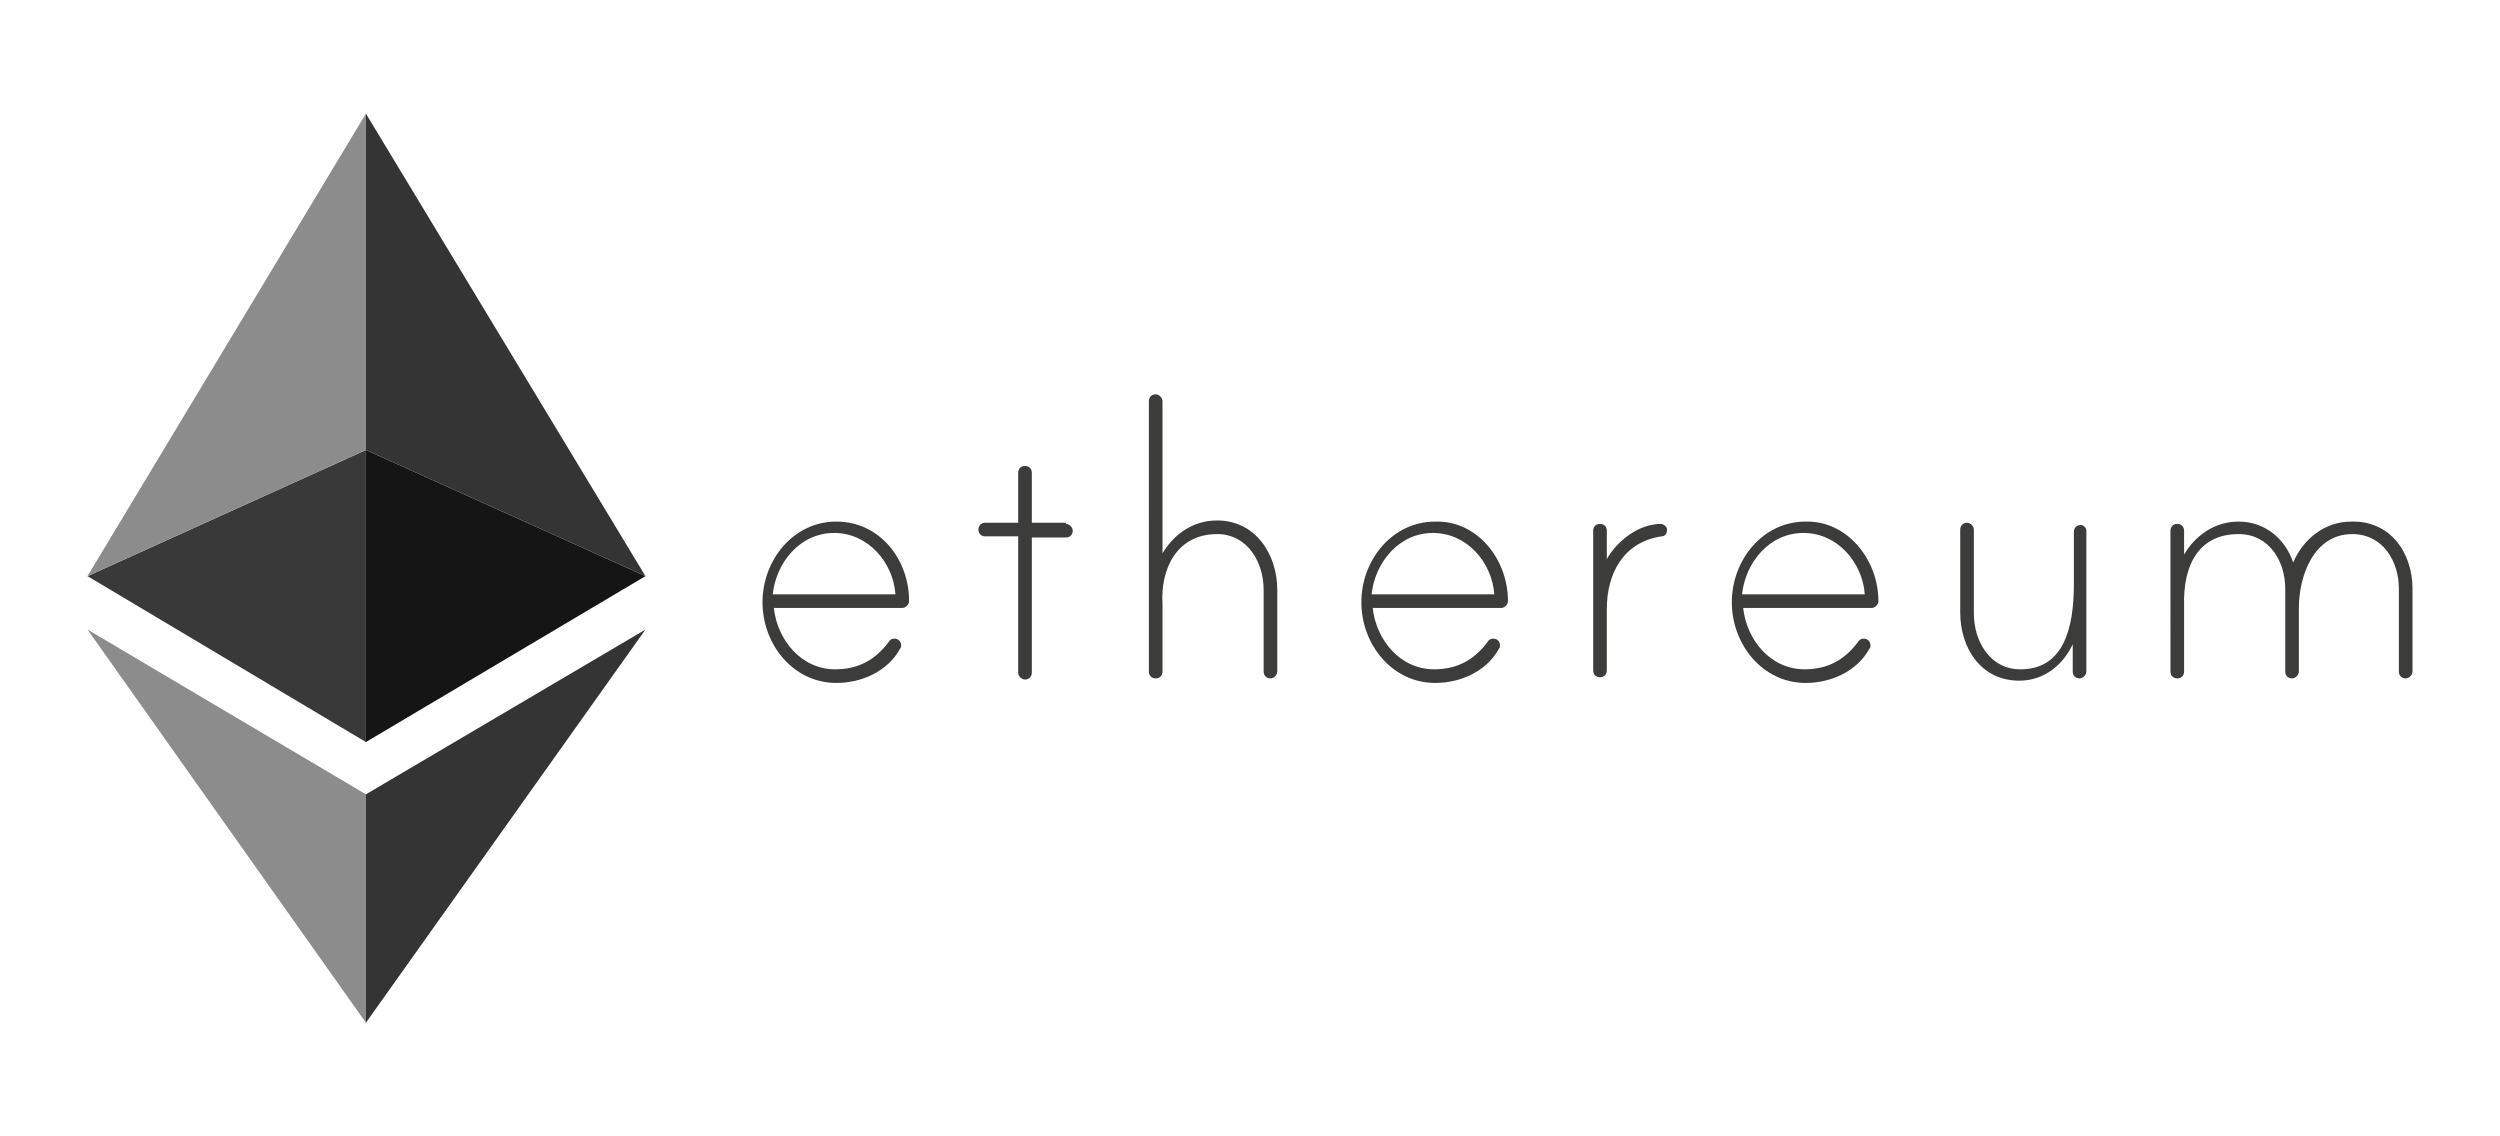 <?xml version="1.0" encoding="utf-8"?>
<!-- Generator: Adobe Illustrator 22.1.0, SVG Export Plug-In . SVG Version: 6.00 Build 0)  -->
<svg version="1.1" id="ethereum" xmlns="http://www.w3.org/2000/svg" xmlns:xlink="http://www.w3.org/1999/xlink" x="0px" y="0px"
	 viewBox="0 0 220 100" style="enable-background:new 0 0 220 100;" xml:space="preserve">
<style type="text/css">
	.st0{fill:#3C3C3B;}
	.st1{fill:#8C8C8C;}
	.st2{fill:#393939;}
	.st3{fill:#343434;}
	.st4{fill:#151515;}
</style>
<g>
	<path class="st0" d="M80,52.9c0,0.3-0.3,0.6-0.6,0.6H68.1c0.3,2.8,2.4,5.4,5.4,5.4c2,0,3.5-0.8,4.7-2.4c0.1-0.2,0.3-0.3,0.5-0.3
		c0.3,0,0.6,0.2,0.6,0.6c0,0.1,0,0.2-0.1,0.3c-1.1,2-3.4,3-5.6,3c-3.8,0-6.5-3.4-6.5-7.1c0-3.7,2.7-7.1,6.5-7.1S80,49.2,80,52.9
		 M78.8,52.3c-0.2-2.8-2.4-5.4-5.4-5.4s-5.1,2.6-5.4,5.4H78.8z"/>
	<path class="st0" d="M93.8,46.1c0.3,0,0.6,0.3,0.6,0.6c0,0.3-0.2,0.6-0.6,0.6h-3v11.9c0,0.3-0.2,0.6-0.6,0.6
		c-0.3,0-0.6-0.3-0.6-0.6V47.2h-2.9c-0.3,0-0.6-0.2-0.6-0.6c0-0.3,0.2-0.6,0.6-0.6h2.9v-4.4c0-0.3,0.2-0.6,0.6-0.6
		c0.3,0,0.6,0.2,0.6,0.6v4.4H93.8z"/>
	<path class="st0" d="M112.4,51.9v7.2c0,0.3-0.3,0.6-0.6,0.6c-0.3,0-0.6-0.2-0.6-0.6v-7.2c0-2.4-1.4-4.9-4.1-4.9c-3.5,0-5,3-4.8,6.2
		c0,0.1,0,0.4,0,0.5v5.4c0,0.3-0.2,0.6-0.6,0.6c-0.3,0-0.6-0.2-0.6-0.6V35.3c0-0.3,0.2-0.6,0.6-0.6c0.3,0,0.6,0.3,0.6,0.6v13.4
		c1-1.7,2.7-2.9,4.8-2.9C110.5,45.8,112.4,48.8,112.4,51.9"/>
	<path class="st0" d="M132.7,52.9c0,0.3-0.3,0.6-0.6,0.6h-11.3c0.3,2.8,2.4,5.4,5.4,5.4c2,0,3.5-0.8,4.7-2.4
		c0.1-0.2,0.3-0.3,0.5-0.3c0.3,0,0.6,0.2,0.6,0.6c0,0.1,0,0.2-0.1,0.3c-1.1,2-3.4,3-5.6,3c-3.8,0-6.5-3.4-6.5-7.1
		c0-3.7,2.7-7.1,6.5-7.1C130,45.8,132.7,49.2,132.7,52.9 M131.5,52.3c-0.2-2.8-2.4-5.4-5.4-5.4c-3,0-5.1,2.6-5.4,5.4H131.5z"/>
	<path class="st0" d="M146.7,46.6c0,0.4-0.2,0.6-0.5,0.6c-3.3,0.5-4.8,3.2-4.8,6.4V59c0,0.3-0.2,0.6-0.6,0.6c-0.3,0-0.6-0.2-0.6-0.6
		V46.7c0-0.3,0.2-0.6,0.6-0.6c0.3,0,0.6,0.2,0.6,0.6v2.5c0.9-1.6,2.8-3.1,4.8-3.1C146.3,46.1,146.7,46.3,146.7,46.6"/>
	<path class="st0" d="M165.3,52.9c0,0.3-0.3,0.6-0.6,0.6h-11.3c0.3,2.8,2.4,5.4,5.4,5.4c2,0,3.5-0.8,4.7-2.4
		c0.1-0.2,0.3-0.3,0.5-0.3c0.3,0,0.6,0.2,0.6,0.6c0,0.1,0,0.2-0.1,0.3c-1.1,2-3.4,3-5.6,3c-3.8,0-6.5-3.4-6.5-7.1
		c0-3.7,2.7-7.1,6.5-7.1C162.5,45.8,165.3,49.2,165.3,52.9 M164.1,52.3c-0.2-2.8-2.4-5.4-5.4-5.4s-5.1,2.6-5.4,5.4H164.1z"/>
	<path class="st0" d="M183.6,46.7v3.9v8.5c0,0.3-0.3,0.6-0.6,0.6c-0.3,0-0.6-0.2-0.6-0.6v-2.4c-0.9,1.9-2.6,3.2-4.7,3.2
		c-3.4,0-5.2-2.9-5.2-6v-7.3c0-0.3,0.2-0.6,0.6-0.6c0.3,0,0.6,0.3,0.6,0.6V54c0,2.4,1.4,4.9,4.1,4.9c3.8,0,4.7-3.6,4.7-7.5v-4.6
		c0-0.3,0.2-0.6,0.6-0.6C183.3,46.2,183.6,46.4,183.6,46.7"/>
	<path class="st0" d="M212.3,51.8v7.3c0,0.3-0.3,0.6-0.6,0.6c-0.3,0-0.6-0.2-0.6-0.6v-7.3c0-2.4-1.4-4.8-4.1-4.8
		c-3.4,0-4.7,3.7-4.7,6.5v5.6c0,0.3-0.3,0.6-0.6,0.6c-0.3,0-0.6-0.2-0.6-0.6v-7.3c0-2.4-1.4-4.8-4.1-4.8c-3.5,0-4.9,2.7-4.8,6.3
		c0,0.1,0,0.2,0,0.3v5.5c0,0.3-0.2,0.6-0.6,0.6c-0.3,0-0.6-0.2-0.6-0.6V46.7c0-0.3,0.2-0.6,0.6-0.6c0.3,0,0.6,0.2,0.6,0.6v2.1
		c1-1.7,2.7-2.9,4.8-2.9c2.3,0,4.1,1.5,4.8,3.6c0.9-2.1,2.8-3.6,5.1-3.6C210.4,45.8,212.3,48.7,212.3,51.8"/>
</g>
<g>
	<g id="LWPOLYLINE">
		<polyline class="st1" points="7.7,55.4 32.2,90 32.2,69.9 7.7,55.4 		"/>
	</g>
	<g id="LWPOLYLINE_1_">
		<polyline class="st2" points="7.7,50.7 32.2,65.3 32.2,39.6 7.7,50.7 		"/>
	</g>
	<g id="LWPOLYLINE_2_">
		<polyline class="st1" points="7.7,50.7 32.2,39.6 32.2,10 7.7,50.7 		"/>
	</g>
	<g id="LWPOLYLINE_3_">
		<polyline class="st3" points="56.8,55.4 32.2,90 32.2,69.9 56.8,55.4 		"/>
	</g>
	<g id="LWPOLYLINE_4_">
		<polyline class="st4" points="56.8,50.7 32.2,65.3 32.2,39.6 56.8,50.7 		"/>
	</g>
	<g id="LWPOLYLINE_5_">
		<polyline class="st3" points="56.8,50.7 32.2,39.6 32.2,10 56.8,50.7 		"/>
	</g>
</g>
</svg>
